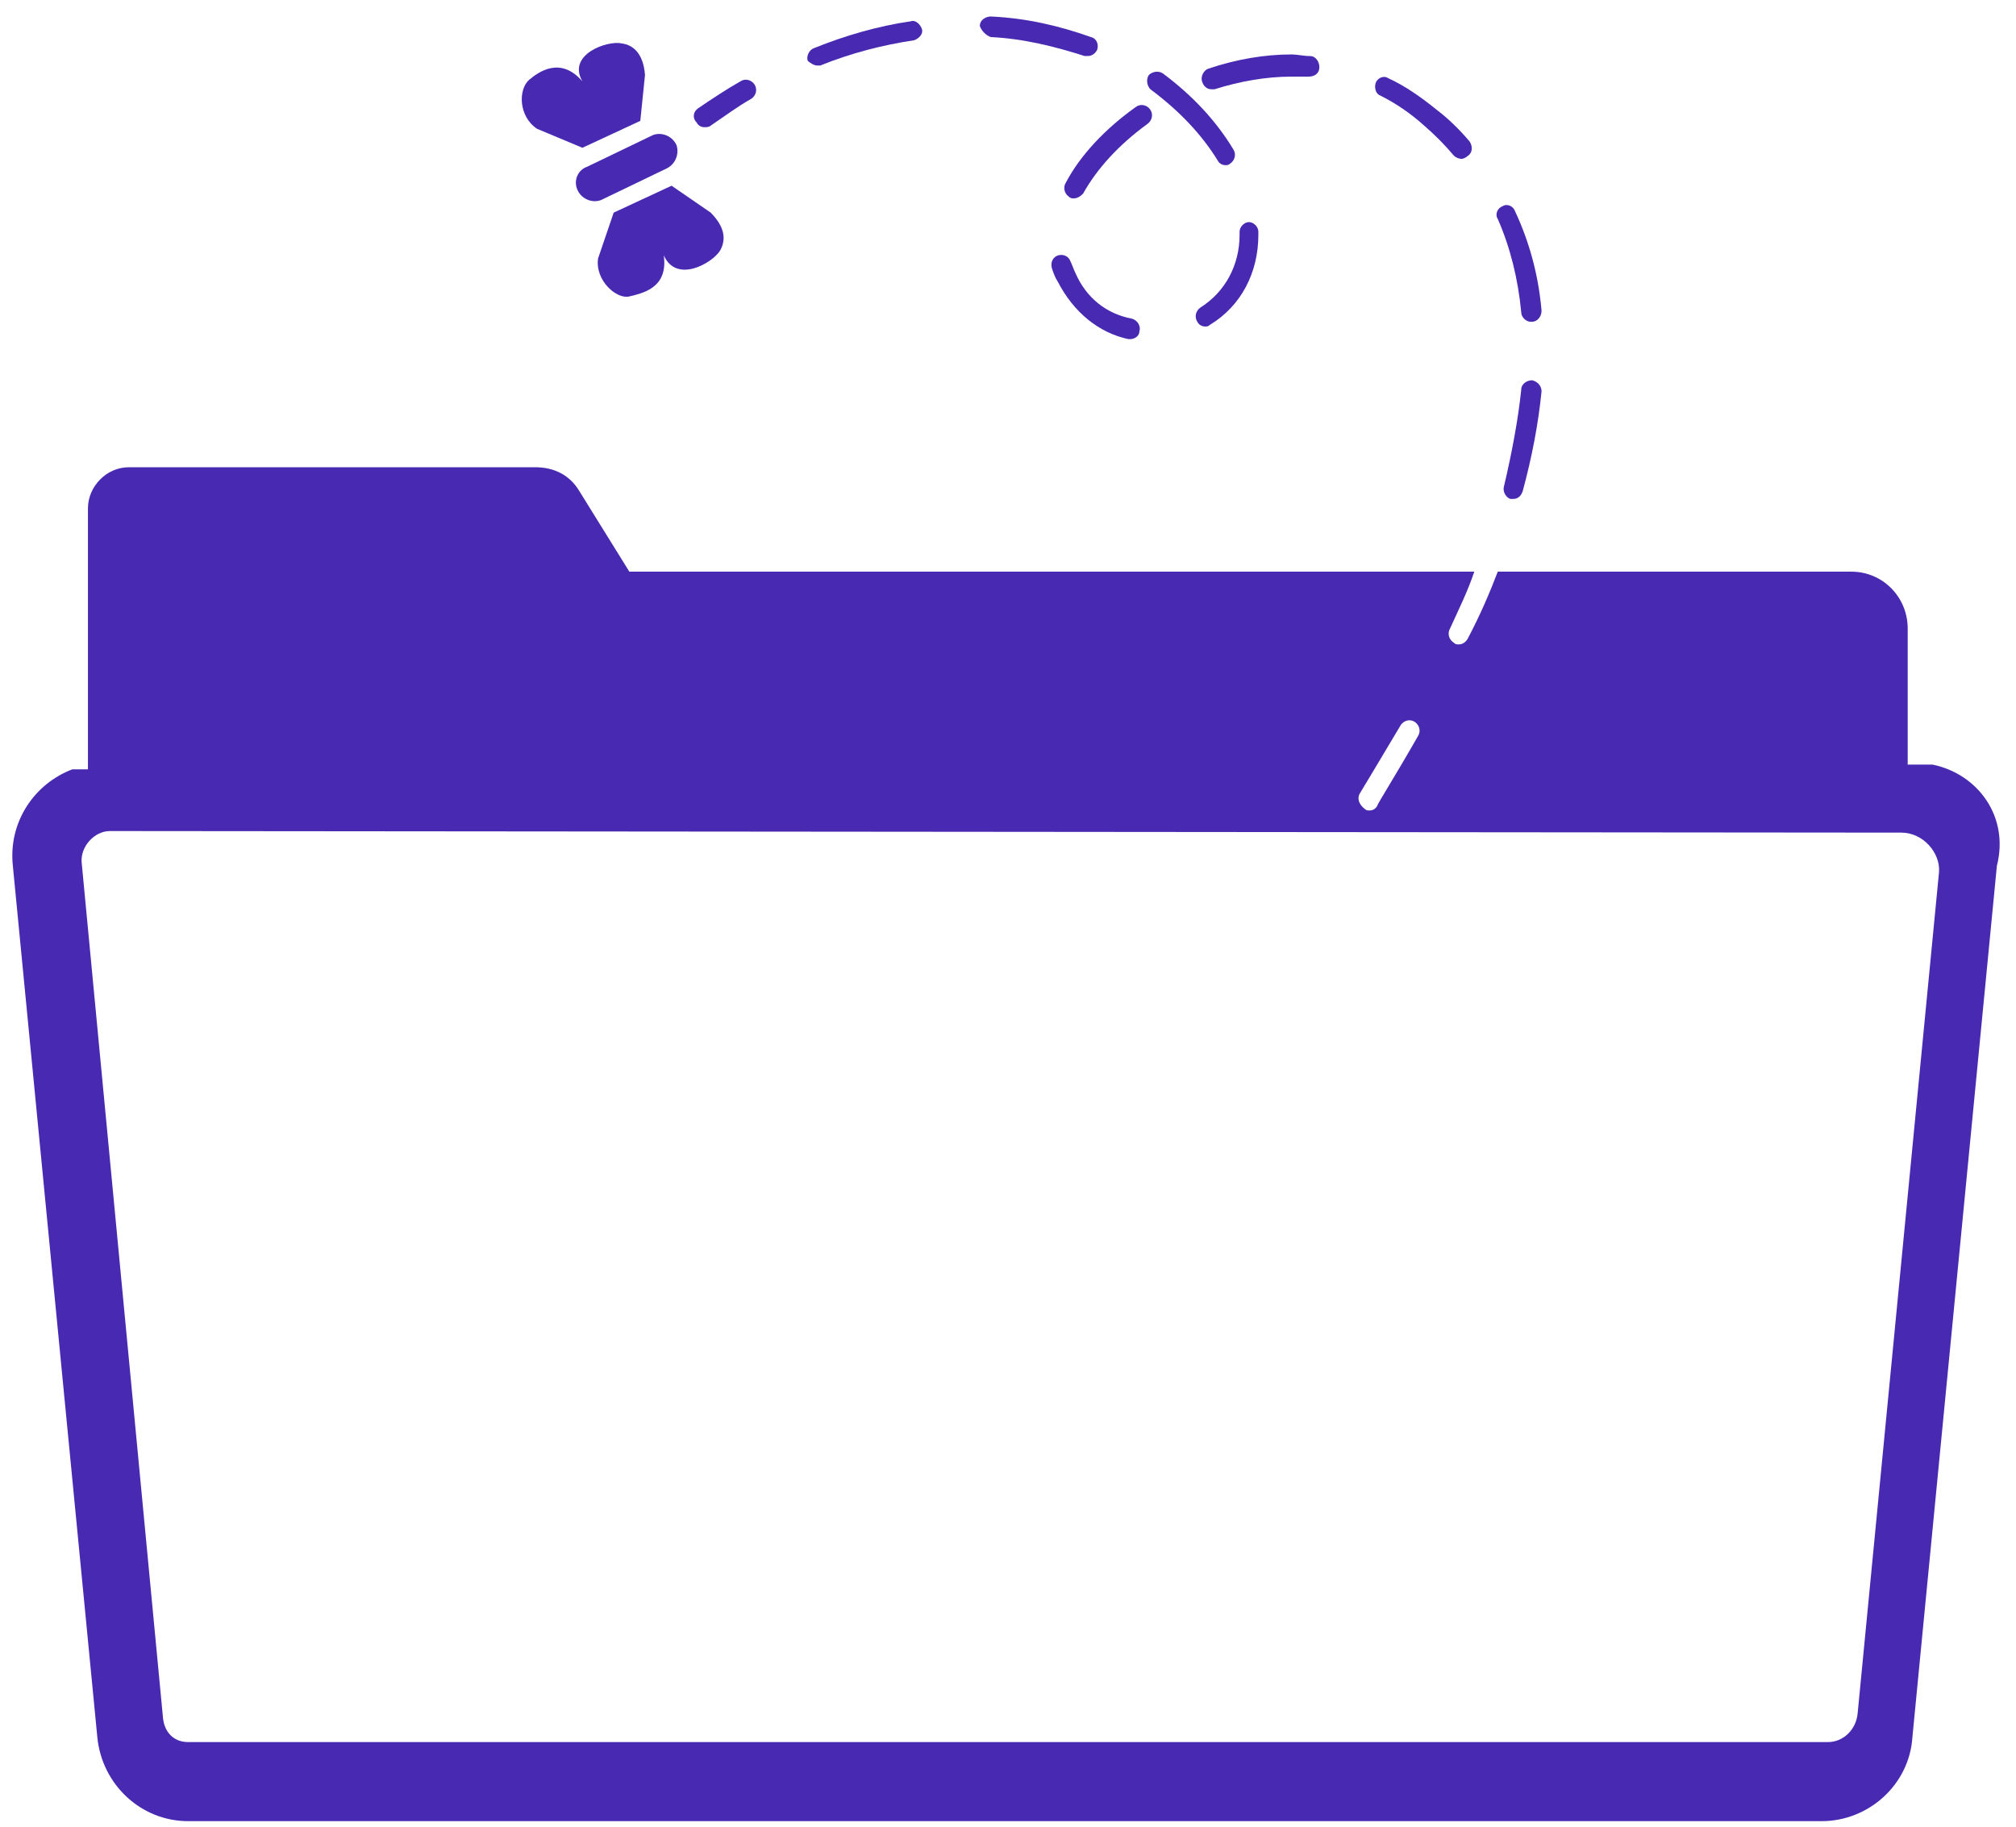 <svg width="64" height="58" viewBox="0 0 64 58" fill="none" xmlns="http://www.w3.org/2000/svg">
<path d="M22.363 4.039C22.413 4.039 22.512 4.039 22.562 3.989C23.009 3.687 23.406 3.386 23.853 3.135C24.003 3.034 24.052 2.834 23.953 2.683C23.853 2.532 23.655 2.482 23.506 2.583C23.059 2.834 22.612 3.135 22.165 3.436C22.015 3.537 21.966 3.738 22.115 3.888C22.165 3.989 22.264 4.039 22.363 4.039Z" fill="#4829B2"/>
<path d="M43.822 3.035C44.319 3.286 44.766 3.588 45.213 3.989C45.561 4.291 45.859 4.592 46.157 4.944C46.206 4.994 46.306 5.044 46.405 5.044C46.455 5.044 46.554 4.994 46.604 4.944C46.753 4.843 46.753 4.642 46.654 4.492C46.355 4.14 46.008 3.789 45.61 3.487C45.114 3.085 44.617 2.734 44.071 2.483C43.922 2.382 43.723 2.483 43.673 2.633C43.623 2.784 43.673 2.985 43.822 3.035Z" fill="#4829B2"/>
<path d="M33.838 5.797C33.739 5.947 33.788 6.148 33.937 6.249C33.987 6.299 34.037 6.299 34.086 6.299C34.186 6.299 34.285 6.249 34.384 6.148C34.831 5.345 35.527 4.591 36.421 3.939C36.57 3.838 36.62 3.637 36.52 3.487C36.421 3.336 36.222 3.286 36.073 3.386C35.08 4.089 34.285 4.943 33.838 5.797Z" fill="#4829B2"/>
<path d="M48.64 12.074C48.491 12.074 48.293 12.175 48.293 12.376C48.193 13.33 47.995 14.384 47.746 15.439C47.697 15.589 47.796 15.79 47.945 15.841C47.995 15.841 47.995 15.841 48.044 15.841C48.193 15.841 48.293 15.74 48.342 15.589C48.64 14.485 48.839 13.43 48.938 12.426C48.938 12.275 48.839 12.124 48.64 12.074Z" fill="#4829B2"/>
<path d="M38.656 5.094C38.706 5.194 38.805 5.244 38.905 5.244C38.954 5.244 39.004 5.244 39.054 5.194C39.203 5.094 39.252 4.893 39.153 4.742C38.607 3.838 37.861 3.035 36.918 2.332C36.769 2.231 36.57 2.281 36.471 2.382C36.371 2.532 36.421 2.733 36.52 2.834C37.464 3.537 38.16 4.29 38.656 5.094Z" fill="#4829B2"/>
<path d="M38.457 2.834C38.507 2.834 38.507 2.834 38.557 2.834C39.352 2.583 40.196 2.433 40.991 2.433C41.19 2.433 41.339 2.433 41.537 2.433C41.736 2.433 41.885 2.332 41.885 2.131C41.885 1.981 41.785 1.78 41.587 1.78C41.388 1.78 41.19 1.729 40.991 1.729C40.146 1.729 39.252 1.88 38.358 2.181C38.209 2.232 38.11 2.433 38.159 2.583C38.209 2.734 38.308 2.834 38.457 2.834Z" fill="#4829B2"/>
<path d="M38.11 9.764C37.961 9.865 37.911 10.065 38.01 10.216C38.06 10.316 38.159 10.367 38.259 10.367C38.309 10.367 38.358 10.367 38.408 10.316C39.401 9.714 39.948 8.659 39.948 7.454V7.354C39.948 7.203 39.799 7.052 39.65 7.052C39.501 7.052 39.352 7.203 39.352 7.354V7.454C39.352 8.408 38.904 9.262 38.11 9.764Z" fill="#4829B2"/>
<path d="M34.136 8.659C34.086 8.559 34.037 8.408 33.987 8.308C33.937 8.157 33.788 8.057 33.59 8.107C33.441 8.157 33.341 8.308 33.391 8.509C33.441 8.659 33.49 8.81 33.59 8.961C34.086 9.915 34.881 10.568 35.825 10.768H35.874C36.023 10.768 36.172 10.668 36.172 10.517C36.222 10.367 36.123 10.166 35.924 10.116C35.129 9.965 34.484 9.463 34.136 8.659Z" fill="#4829B2"/>
<path d="M48.293 9.915C48.293 10.066 48.442 10.216 48.591 10.216C48.591 10.216 48.591 10.216 48.641 10.216C48.789 10.216 48.938 10.066 48.938 9.865C48.839 8.71 48.541 7.655 48.094 6.701C48.044 6.55 47.846 6.45 47.697 6.55C47.548 6.6 47.448 6.801 47.548 6.952C47.945 7.856 48.193 8.86 48.293 9.915Z" fill="#4829B2"/>
<path d="M31.453 1.177C32.497 1.227 33.49 1.478 34.434 1.779C34.484 1.779 34.484 1.779 34.533 1.779C34.682 1.779 34.782 1.679 34.831 1.579C34.881 1.428 34.831 1.227 34.633 1.177C33.639 0.825 32.596 0.574 31.453 0.524C31.305 0.524 31.106 0.624 31.106 0.825C31.155 0.976 31.305 1.127 31.453 1.177Z" fill="#4829B2"/>
<path d="M25.94 2.081C25.989 2.081 26.039 2.081 26.039 2.081C27.033 1.679 28.026 1.428 29.02 1.278C29.169 1.227 29.317 1.077 29.268 0.926C29.218 0.775 29.069 0.625 28.92 0.675C27.877 0.826 26.834 1.127 25.84 1.529C25.691 1.579 25.592 1.78 25.642 1.93C25.691 1.981 25.84 2.081 25.94 2.081Z" fill="#4829B2"/>
<path d="M58.972 54.409C58.923 54.911 58.525 55.313 58.029 55.313H5.971C5.524 55.313 5.226 55.012 5.176 54.56L2.593 27.391C2.544 26.889 2.991 26.387 3.488 26.387H3.786L60.363 26.437C61.059 26.437 61.605 27.09 61.556 27.692L58.972 54.409ZM43.176 25.181C43.176 25.181 43.723 24.278 44.468 23.022C44.567 22.872 44.766 22.821 44.915 22.922C45.064 23.022 45.114 23.223 45.014 23.374C44.269 24.679 43.723 25.533 43.723 25.583C43.673 25.684 43.574 25.734 43.474 25.734C43.425 25.734 43.375 25.734 43.325 25.684C43.127 25.533 43.077 25.332 43.176 25.181ZM61.357 24.278H60.562V19.959C60.562 18.954 59.767 18.151 58.774 18.151H47.548C47.299 18.804 47.001 19.507 46.604 20.26C46.554 20.36 46.455 20.461 46.306 20.461C46.256 20.461 46.206 20.461 46.157 20.411C46.008 20.31 45.958 20.16 46.008 20.009C46.306 19.356 46.604 18.753 46.803 18.151H19.979L18.39 15.59C18.091 15.088 17.595 14.836 16.999 14.836H4.084C3.388 14.836 2.792 15.439 2.792 16.142V18.201V18.954V24.428H2.295C1.103 24.88 0.259 26.085 0.408 27.492L3.09 55.162C3.239 56.669 4.481 57.824 5.971 57.824H57.83C59.32 57.824 60.612 56.669 60.711 55.162L63.393 27.492C63.791 25.935 62.797 24.579 61.357 24.278Z" fill="#4829B2"/>
<path d="M18.34 6.048C18.489 6.35 18.837 6.45 19.085 6.35L21.171 5.345C21.469 5.195 21.569 4.843 21.469 4.592C21.32 4.291 20.973 4.19 20.724 4.291L18.638 5.295C18.34 5.395 18.191 5.747 18.34 6.048Z" fill="#4829B2"/>
<path d="M17.048 4.089L18.489 4.692L20.327 3.838L20.476 2.382C20.426 1.729 20.128 1.428 19.731 1.378C19.284 1.277 17.992 1.729 18.489 2.583C17.794 1.779 17.098 2.282 16.8 2.533C16.452 2.834 16.452 3.688 17.048 4.089Z" fill="#4829B2"/>
<path d="M22.86 7.956C23.059 7.604 23.009 7.203 22.562 6.751L21.32 5.897L19.482 6.751L18.986 8.207C18.886 8.91 19.582 9.513 19.979 9.412C20.376 9.312 21.221 9.161 21.072 8.107C21.469 9.011 22.612 8.358 22.86 7.956Z" fill="#4829B2"/>
</svg>
